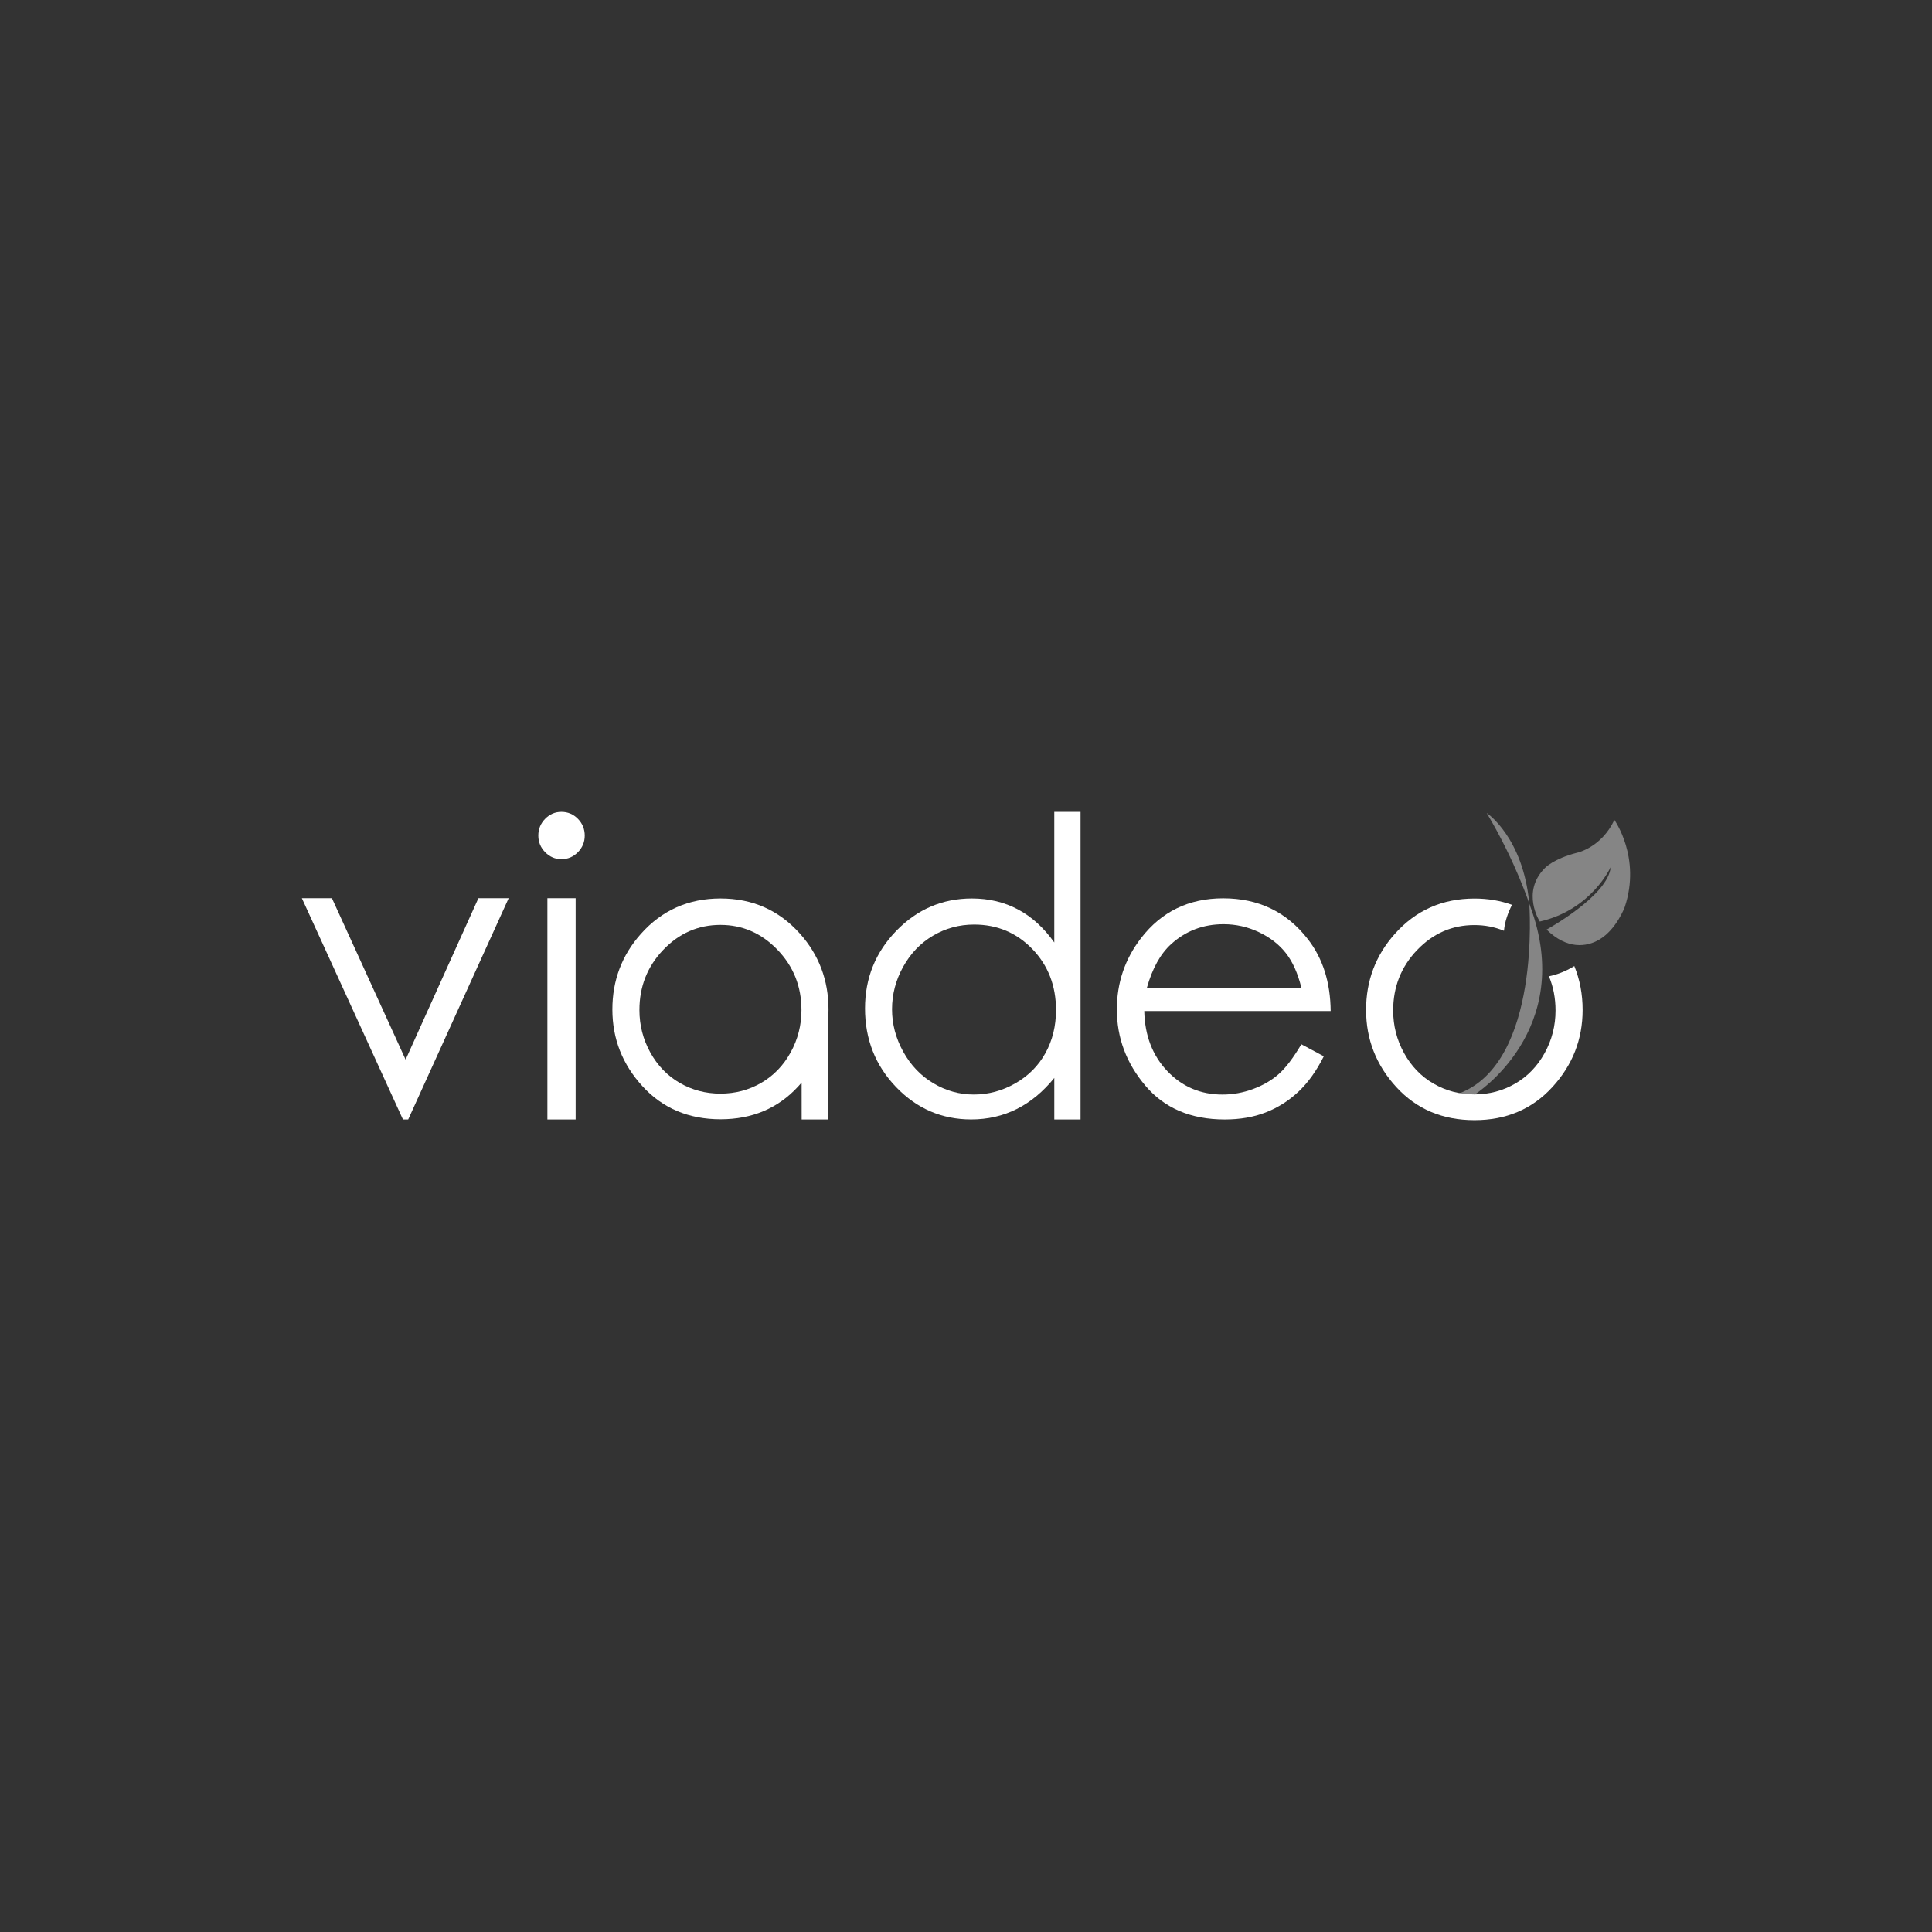 <?xml version="1.0" encoding="utf-8"?>
<!-- Generator: Adobe Illustrator 17.1.0, SVG Export Plug-In . SVG Version: 6.00 Build 0)  -->
<!DOCTYPE svg PUBLIC "-//W3C//DTD SVG 1.1//EN" "http://www.w3.org/Graphics/SVG/1.1/DTD/svg11.dtd">
<svg version="1.1" id="Calque_1" xmlns="http://www.w3.org/2000/svg" xmlns:xlink="http://www.w3.org/1999/xlink" x="0px" y="0px"
	 viewBox="0 0 160 160" enable-background="new 0 0 160 160" xml:space="preserve">
<rect x="0" y="0" width="160" height="160" fill="#333333" stroke="none"/>
<g>
	<polygon fill="#FFFFFF" points="25,74.386 27.489,74.386 33.591,87.752 39.619,74.386 42.126,74.386 33.805,92.71 33.371,92.71 	
		"/>
	<path fill="#FFFFFF" d="M45.333,74.386h2.339v18.325h-2.339V74.386z M46.495,67.234c0.532,0,0.987,0.192,1.364,0.577
		c0.376,0.385,0.566,0.848,0.566,1.391c0,0.532-0.189,0.989-0.566,1.374c-0.377,0.385-0.832,0.577-1.364,0.577
		c-0.521,0-0.971-0.192-1.348-0.577c-0.377-0.385-0.566-0.843-0.566-1.374c0-0.543,0.189-1.007,0.566-1.391
		C45.524,67.426,45.974,67.234,46.495,67.234"/>
	<path fill="#FFFFFF" d="M107.772,81.791c-0.295-1.195-0.724-2.15-1.287-2.866c-0.563-0.715-1.307-1.292-2.234-1.73
		c-0.926-0.438-1.899-0.656-2.92-0.656c-1.684,0-3.131,0.55-4.342,1.649c-0.884,0.801-1.552,2.002-2.005,3.602H107.772z
		 M107.772,86.482l1.86,0.993c-0.61,1.217-1.315,2.199-2.114,2.946c-0.8,0.747-1.7,1.316-2.699,1.705
		c-1,0.39-2.131,0.584-3.393,0.584c-2.799,0-4.987-0.931-6.566-2.794c-1.578-1.862-2.367-3.968-2.367-6.316
		c0-2.21,0.668-4.179,2.004-5.908c1.694-2.199,3.961-3.298,6.802-3.298c2.925,0,5.261,1.126,7.007,3.378
		c1.241,1.59,1.873,3.576,1.894,5.956H94.763c0.042,2.023,0.679,3.682,1.91,4.976c1.231,1.293,2.752,1.941,4.563,1.941
		c0.873,0,1.723-0.154,2.549-0.463c0.827-0.308,1.529-0.718,2.107-1.228C106.472,88.444,107.098,87.62,107.772,86.482"/>
	<path fill="#FFFFFF" d="M80.672,76.568c-1.227,0-2.361,0.307-3.399,0.919c-1.039,0.612-1.865,1.473-2.479,2.58
		c-0.614,1.108-0.92,2.279-0.92,3.515c0,1.224,0.309,2.397,0.928,3.515c0.619,1.119,1.45,1.989,2.493,2.612
		c1.044,0.623,2.164,0.934,3.36,0.934c1.206,0,2.349-0.309,3.431-0.927c1.08-0.618,1.911-1.454,2.494-2.508
		c0.582-1.055,0.873-2.242,0.873-3.563c0-2.013-0.653-3.696-1.959-5.049C84.188,77.245,82.581,76.568,80.672,76.568 M89.486,67.235
		v25.475h-2.174v-3.442c-0.924,1.141-1.961,1.999-3.111,2.576c-1.15,0.575-2.408,0.863-3.773,0.863
		c-2.426,0-4.498-0.893-6.215-2.679c-1.717-1.786-2.576-3.959-2.576-6.518c0-2.506,0.867-4.649,2.599-6.431
		c1.733-1.781,3.817-2.672,6.254-2.672c1.407,0,2.681,0.304,3.82,0.912c1.14,0.608,2.14,1.519,3.001,2.735v-10.82H89.486z"/>
	<path opacity="0.4" fill="#FFFFFF" d="M123.121,67.327c0,0,3.007,1.993,3.525,7.474c0,0,1.016,13.165-5.795,15.746
		c0,0,0.609,0.113,1.296,0.081c0,0,8.422-5.312,4.559-15.626C126.705,75.003,125.55,71.403,123.121,67.327"/>
	<path opacity="0.4" fill="#FFFFFF" d="M127.517,76.319c0,0-1.569-2.428,0.422-4.43c0,0,0.697-0.769,2.689-1.275
		c0,0,1.991-0.424,3.067-2.71c0,0,2.23,3.115,0.859,7.214c0,0-0.679,1.846-2.096,2.689c-1.068,0.635-2.686,0.836-4.379-0.822
		c0,0,5.118-2.804,5.309-5.178C133.389,71.807,131.817,75.34,127.517,76.319"/>
	<path fill="#FFFFFF" d="M65.472,87.163c-0.602,1.087-1.414,1.926-2.437,2.518c-1.023,0.591-2.147,0.887-3.371,0.887
		s-2.347-0.296-3.371-0.887c-1.023-0.592-1.835-1.431-2.437-2.518c-0.601-1.087-0.902-2.259-0.902-3.517
		c0-1.95,0.66-3.613,1.978-4.988c1.318-1.375,2.896-2.062,4.732-2.062c1.825,0,3.399,0.687,4.724,2.062
		c1.324,1.375,1.986,3.038,1.986,4.988C66.374,84.904,66.073,86.076,65.472,87.163 M68.613,83.598c0-2.419-0.79-4.513-2.37-6.282
		c-1.738-1.94-3.928-2.909-6.572-2.909c-2.653,0-4.849,0.975-6.587,2.925c-1.58,1.769-2.37,3.858-2.37,6.266
		c0,2.429,0.835,4.553,2.504,6.37c1.669,1.817,3.82,2.726,6.453,2.726c2.622,0,4.768-0.909,6.437-2.726
		c0.096-0.104,0.189-0.21,0.279-0.317l0.003,3.058h2.187v-8.278C68.601,84.158,68.613,83.881,68.613,83.598"/>
	<path fill="#FFFFFF" d="M128.822,83.685c0,1.262-0.301,2.438-0.904,3.529c-0.602,1.091-1.416,1.933-2.442,2.527
		c-1.025,0.593-2.151,0.891-3.377,0.891c-1.226,0-2.352-0.297-3.377-0.891c-1.025-0.593-1.839-1.436-2.442-2.527
		c-0.602-1.091-0.904-2.267-0.904-3.529c0-1.957,0.661-3.626,1.982-5.006s2.902-2.069,4.741-2.069c0.875,0,1.691,0.159,2.452,0.475
		c0.076-0.799,0.356-1.543,0.667-2.15c-0.957-0.347-1.993-0.522-3.111-0.522c-2.659,0-4.86,0.978-6.6,2.936
		c-1.583,1.775-2.374,3.872-2.374,6.289c0,2.438,0.836,4.569,2.508,6.393c1.673,1.823,3.828,2.736,6.466,2.736
		c2.627,0,4.777-0.912,6.449-2.736c1.673-1.823,2.509-3.954,2.509-6.393c0-1.305-0.231-2.515-0.688-3.632
		c-0.768,0.472-1.498,0.72-2.102,0.846C128.639,81.717,128.822,82.661,128.822,83.685"/>
</g>
<g>
</g>
<g>
</g>
<g>
</g>
<g>
</g>
<g>
</g>
<g>
</g>
</svg>
